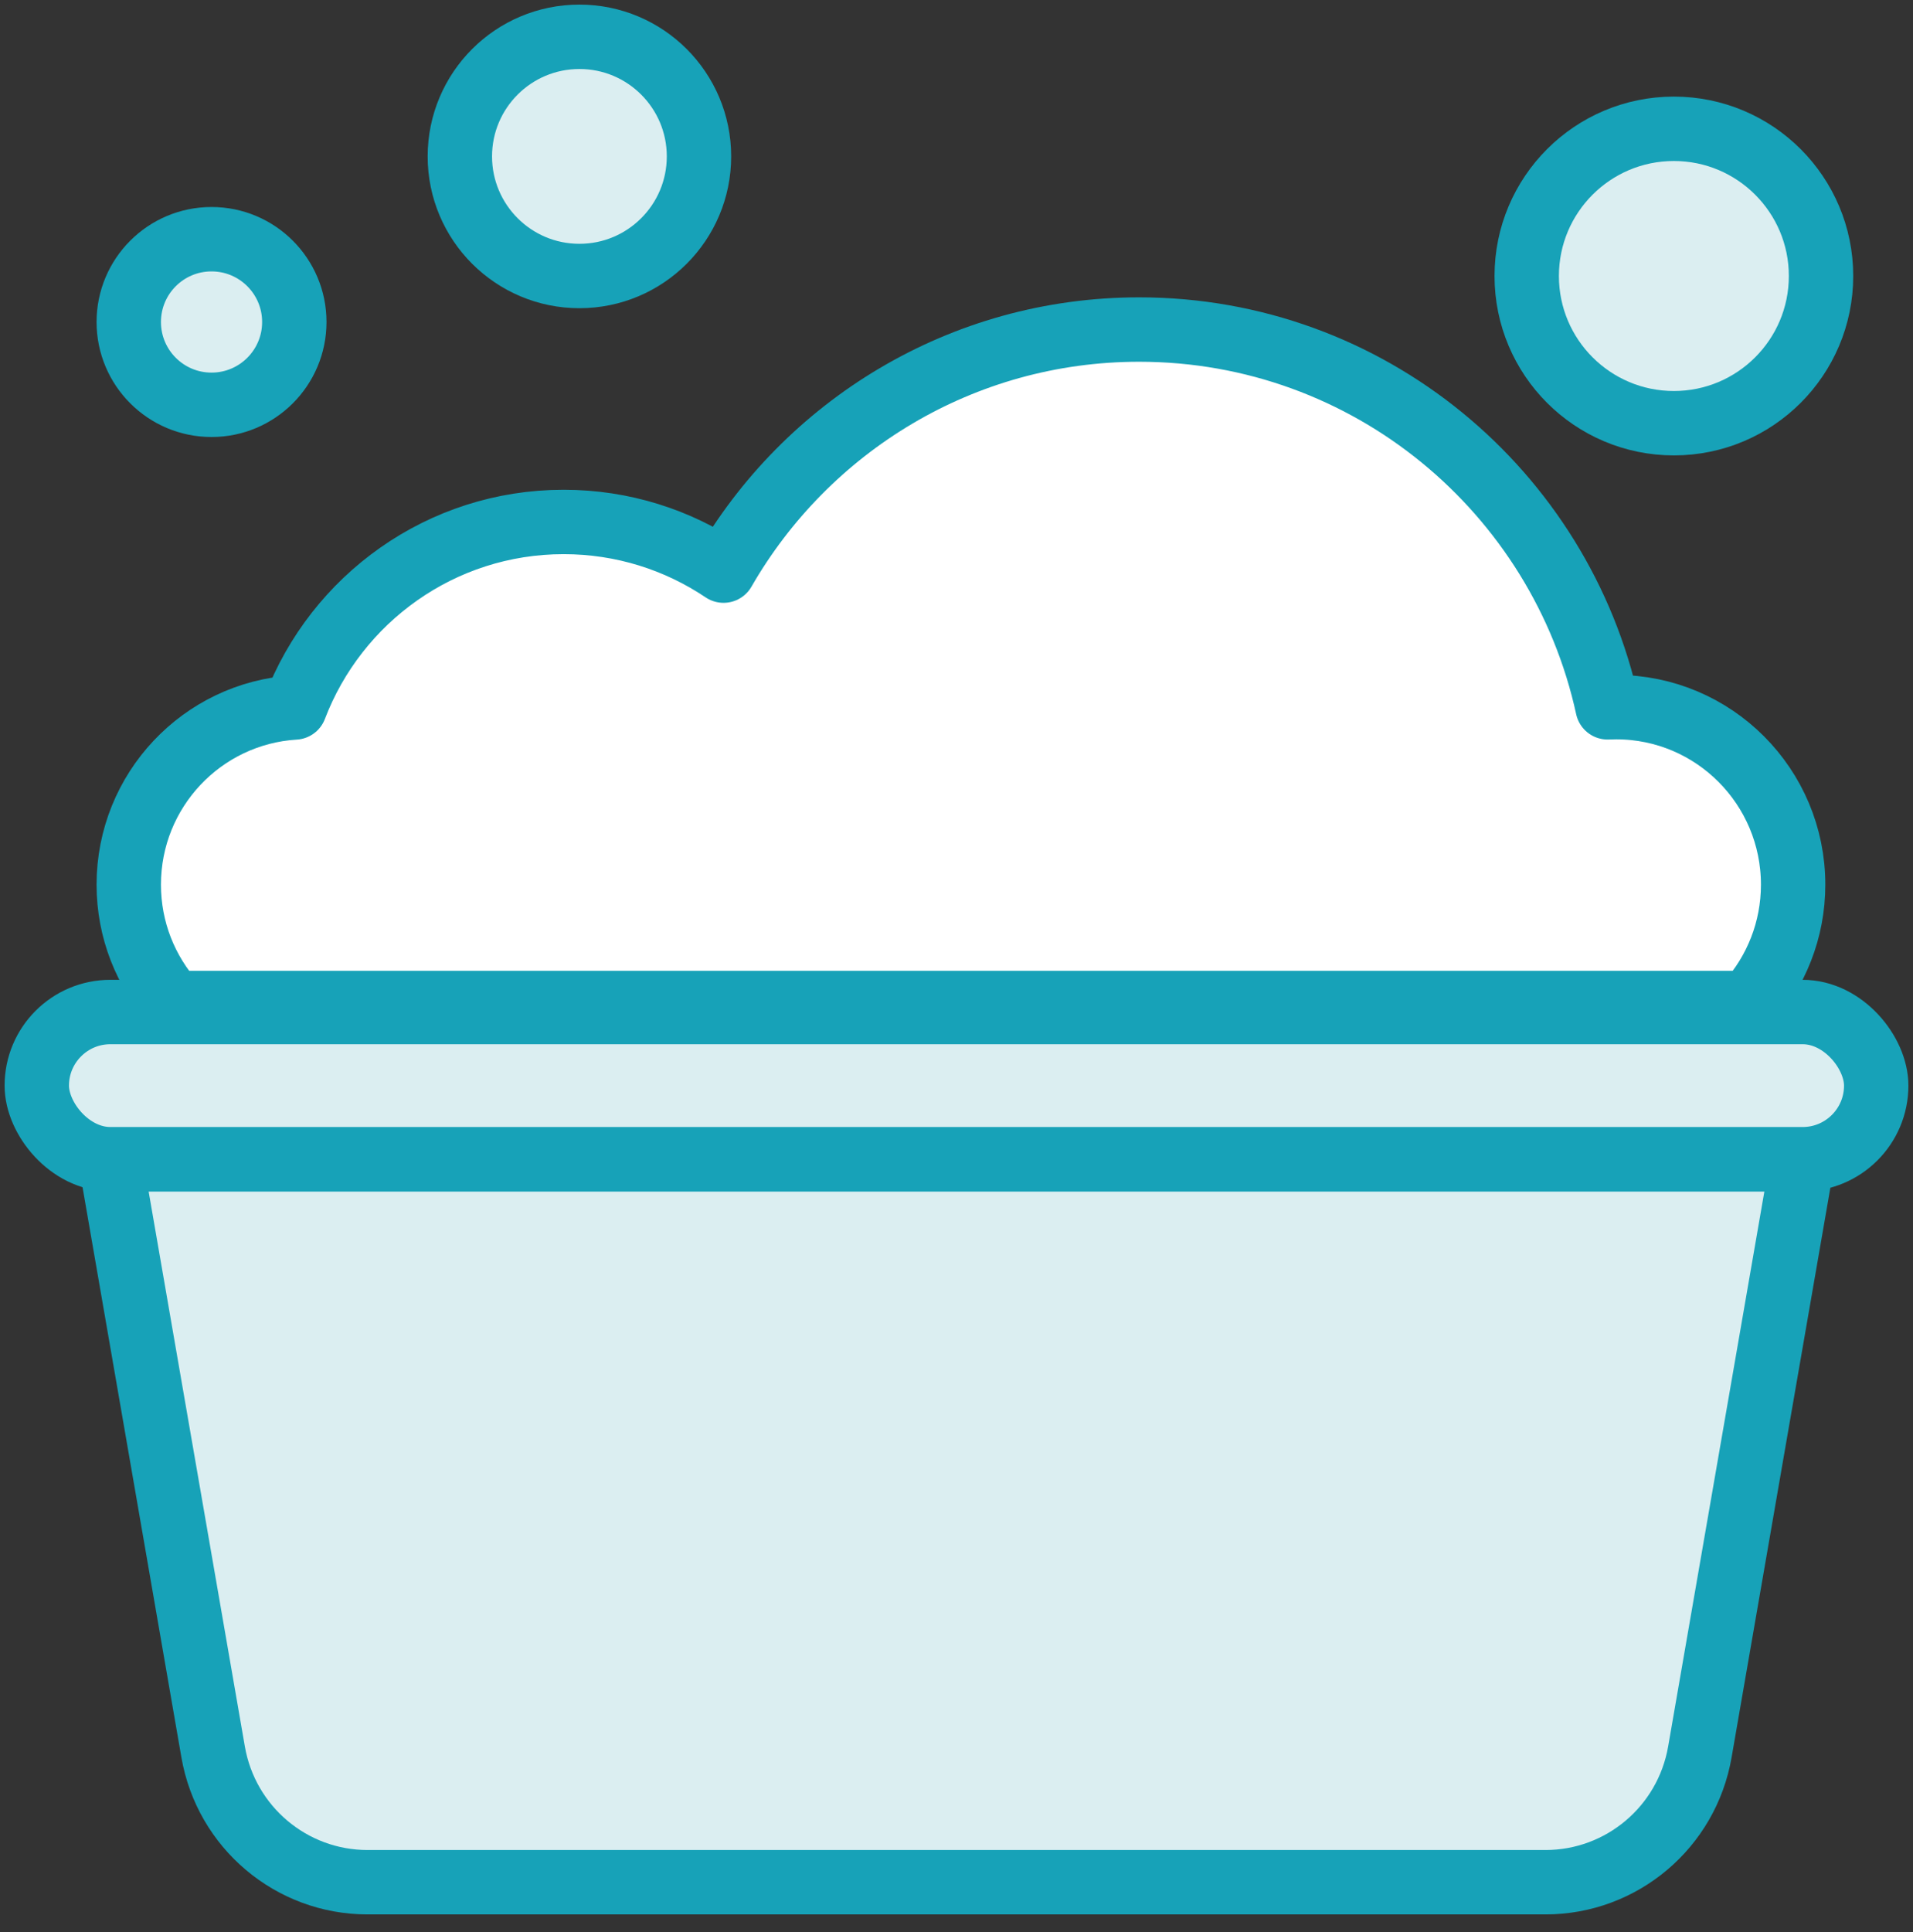<?xml version="1.0" encoding="UTF-8"?>
<svg width="104px" height="105px" viewBox="0 0 104 105" version="1.1" xmlns="http://www.w3.org/2000/svg" xmlns:xlink="http://www.w3.org/1999/xlink">
    <rect x="0" y="0" width="104" height="105" fill="#333333" stroke="none"/>
    <!-- Generator: Sketch 46.2 (44496) - http://www.bohemiancoding.com/sketch -->
    <title>baby-38</title>
    <desc>Created with Sketch.</desc>
    <defs></defs>
    <g id="ALL" stroke="none" stroke-width="1" fill="none" fill-rule="evenodd" stroke-linecap="round" stroke-linejoin="round">
        <g id="Primary" transform="translate(-1165, -20541)" stroke="#17A2B8" stroke-width="3.5">
            <g id="Group-15" transform="translate(200, 200)">
                <g id="baby-38" transform="translate(967, 20343)">
                    <path d="M82.02,100.293 L17.98,100.293 C13.838,100.293 10.297,97.306 9.587,93.214 L4,61 L96,61 L90.413,93.214 C89.703,97.306 86.162,100.293 82.02,100.293 L82.02,100.293 Z" id="Layer-1" fill="#DBEEF1"></path>
                    <rect id="Layer-2" fill="#DBEEF1" x="0" y="53" width="100" height="8" rx="4"></rect>
                    <path d="M72.586,52.51 L93.031,52.51 C94.555,50.803 95.483,48.55 95.483,46.078 C95.483,40.75 91.175,36.431 85.862,36.431 C85.707,36.431 85.552,36.435 85.398,36.442 C82.838,24.7 72.407,15.91 59.929,15.91 C50.268,15.91 41.84,21.183 37.336,29.012 C34.85,27.342 31.86,26.367 28.643,26.367 C21.972,26.367 16.277,30.554 14.028,36.449 C8.99,36.757 5,40.95 5,46.078 C5,48.55 5.928,50.803 7.452,52.51 L32.772,52.51 L72.586,52.51 Z" id="Layer-3" fill="#FFFFFF"></path>
                    <circle id="Layer-4" fill="#DBEEF1" cx="9.5" cy="15.5" r="4.5"></circle>
                    <circle id="Layer-5" fill="#DBEEF1" cx="29.5" cy="6.5" r="6.5"></circle>
                    <circle id="Layer-6" fill="#DBEEF1" cx="89" cy="13" r="8"></circle>
                </g>
            </g>
        </g>
    </g>
</svg>